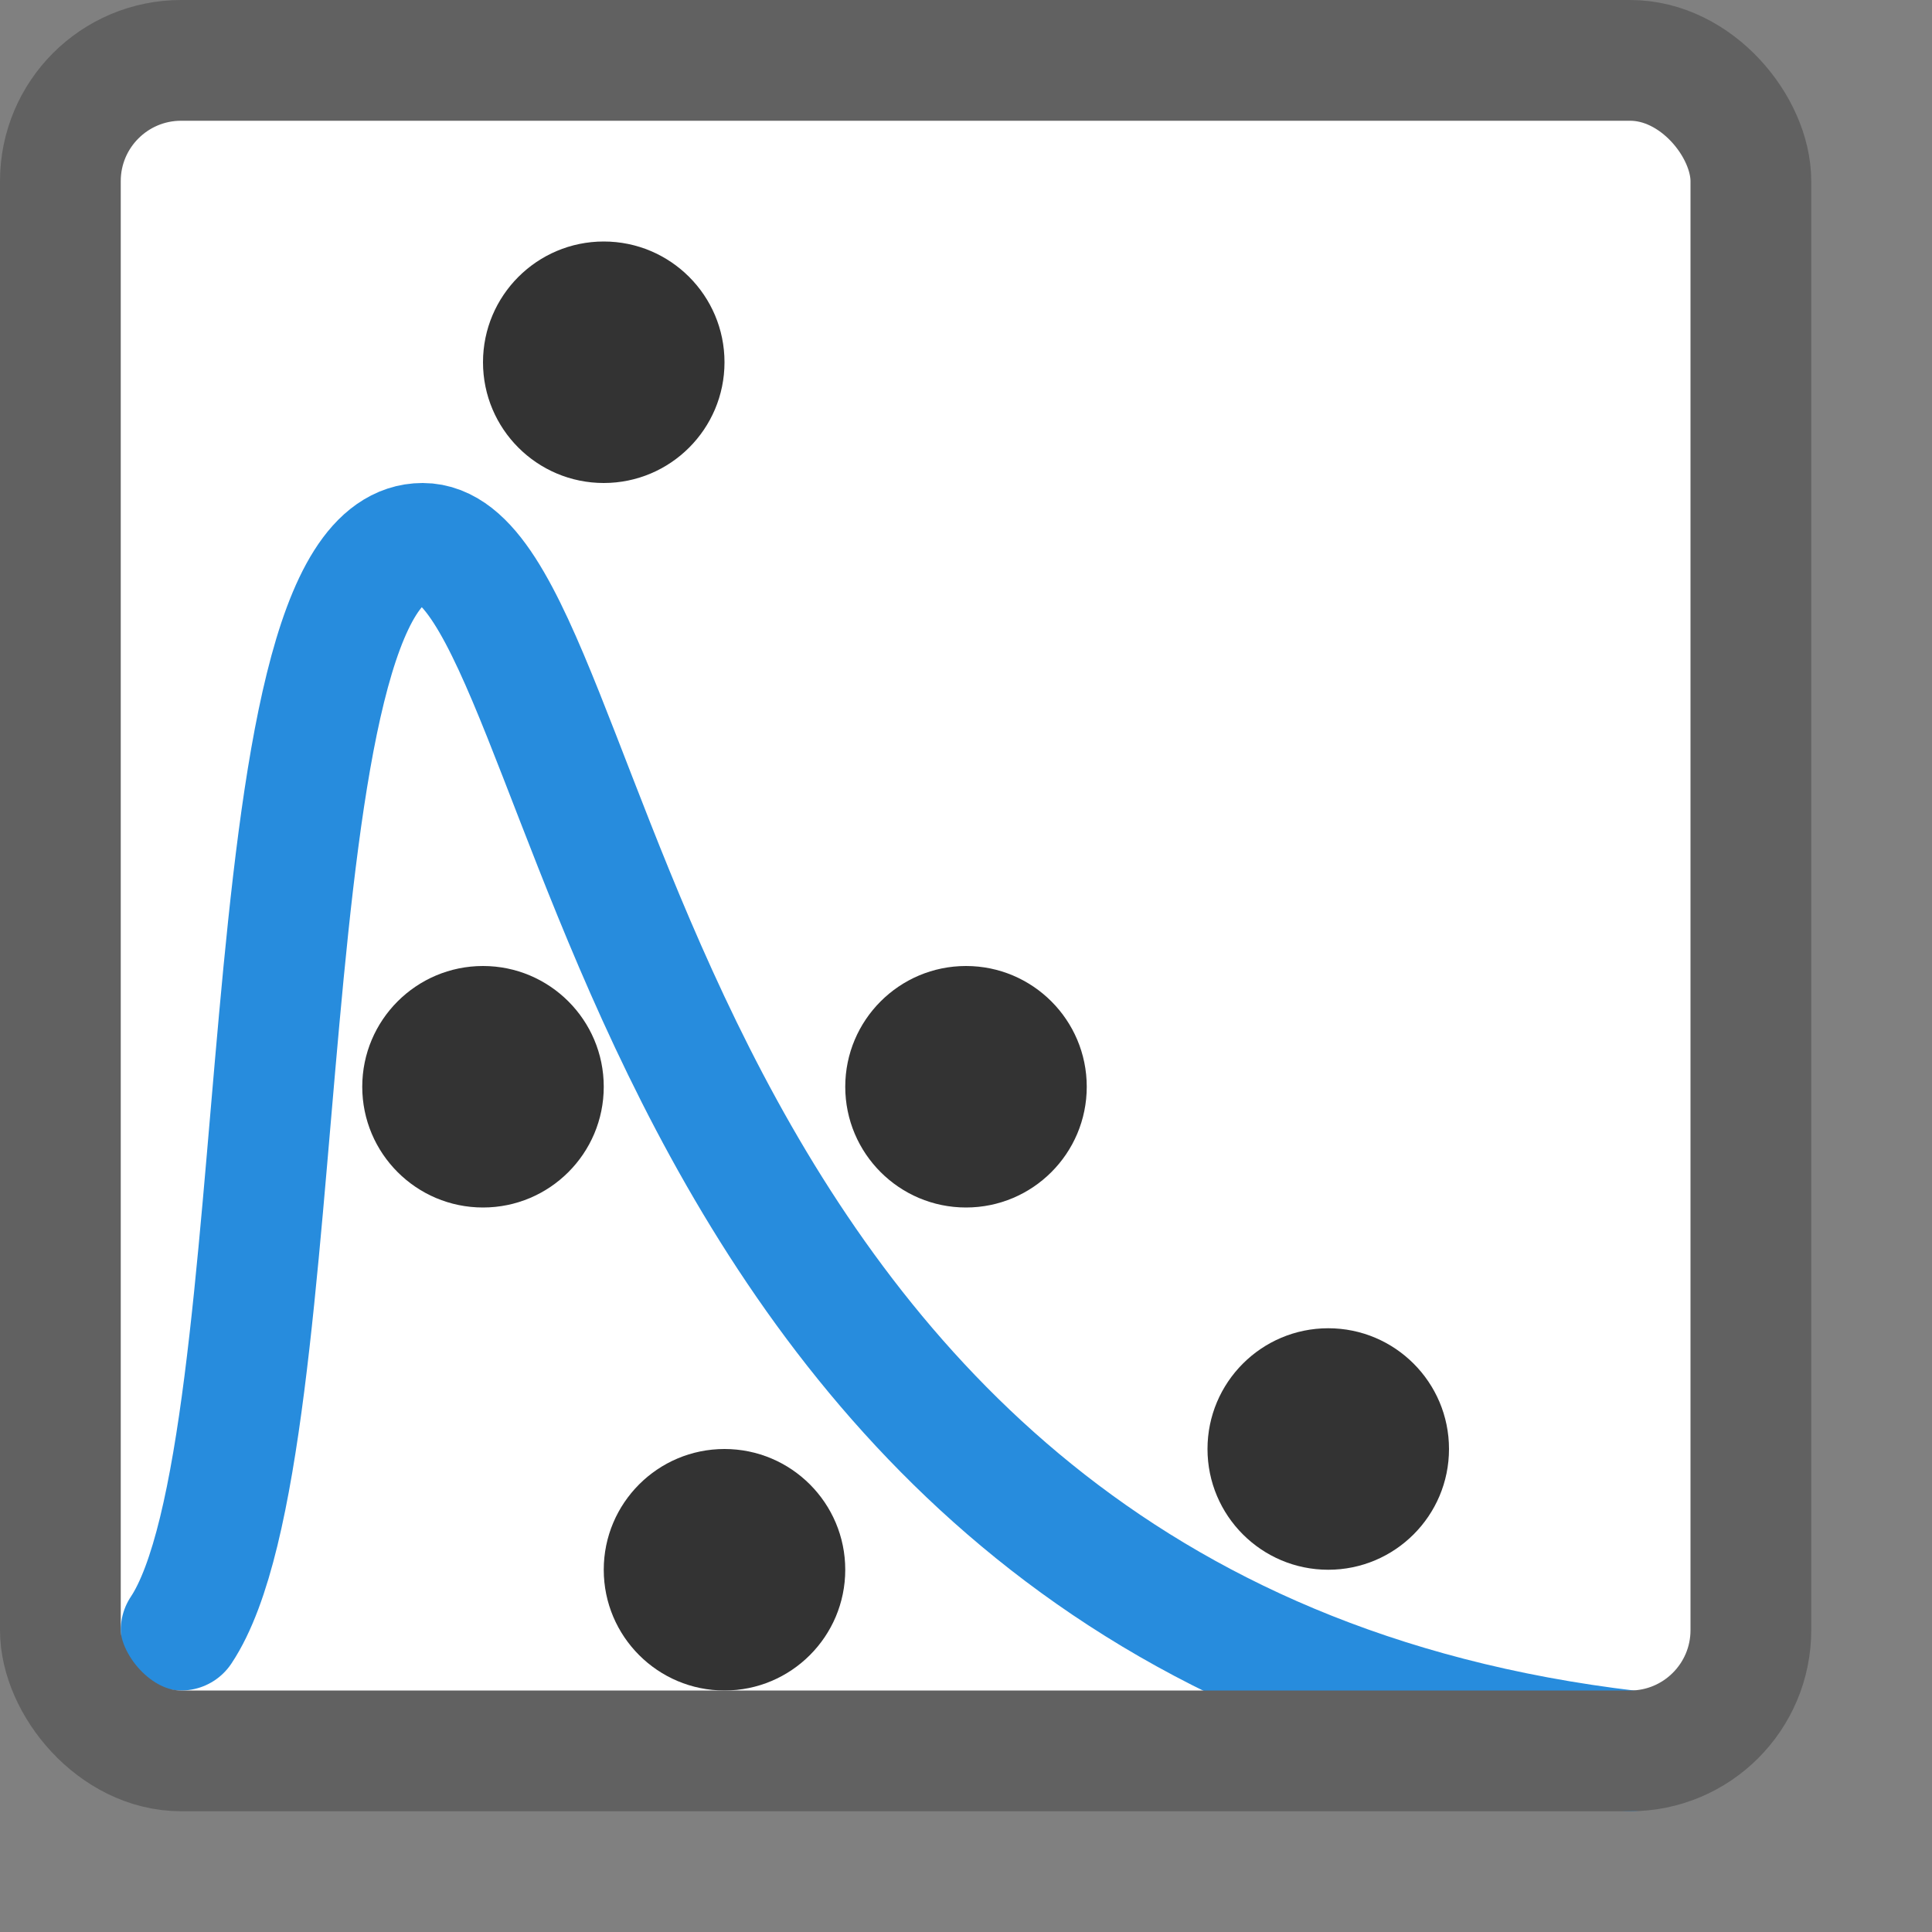 <svg width="16" height="16" viewBox="0 0 16 16" fill="none" xmlns="http://www.w3.org/2000/svg">
<rect x="0" y="0" width="16" height="16" fill="#808080" stroke="none"/>
<rect x="0.5" y="0.5" width="14" height="14" rx="1" fill="#FFFFFF"/>
<path d="M1.5 13.5C2.5 12 2 4.5 3.5 4.5C5 4.5 5 13.5 13.5 14.5" stroke="#278CDD" stroke-linecap="round" stroke-linejoin="round"/>
<path d="M4 3C4 2.448 4.448 2 5 2C5.552 2 6 2.448 6 3C6 3.552 5.552 4 5 4C4.448 4 4 3.552 4 3Z" fill="#333333"/>
<path d="M10 12C10 11.448 10.448 11 11 11C11.552 11 12 11.448 12 12C12 12.552 11.552 13 11 13C10.448 13 10 12.552 10 12Z" fill="#333333"/>
<path d="M7 9C7 8.448 7.448 8 8 8C8.552 8 9 8.448 9 9C9 9.552 8.552 10 8 10C7.448 10 7 9.552 7 9Z" fill="#333333"/>
<path d="M5 13C5 12.448 5.448 12 6 12C6.552 12 7 12.448 7 13C7 13.552 6.552 14 6 14C5.448 14 5 13.552 5 13Z" fill="#333333"/>
<path d="M3 9C3 8.448 3.448 8 4 8C4.552 8 5 8.448 5 9C5 9.552 4.552 10 4 10C3.448 10 3 9.552 3 9Z" fill="#333333"/>
<rect x="0.5" y="0.5" width="14" height="14" rx="1" stroke="#616161"/>
</svg>
